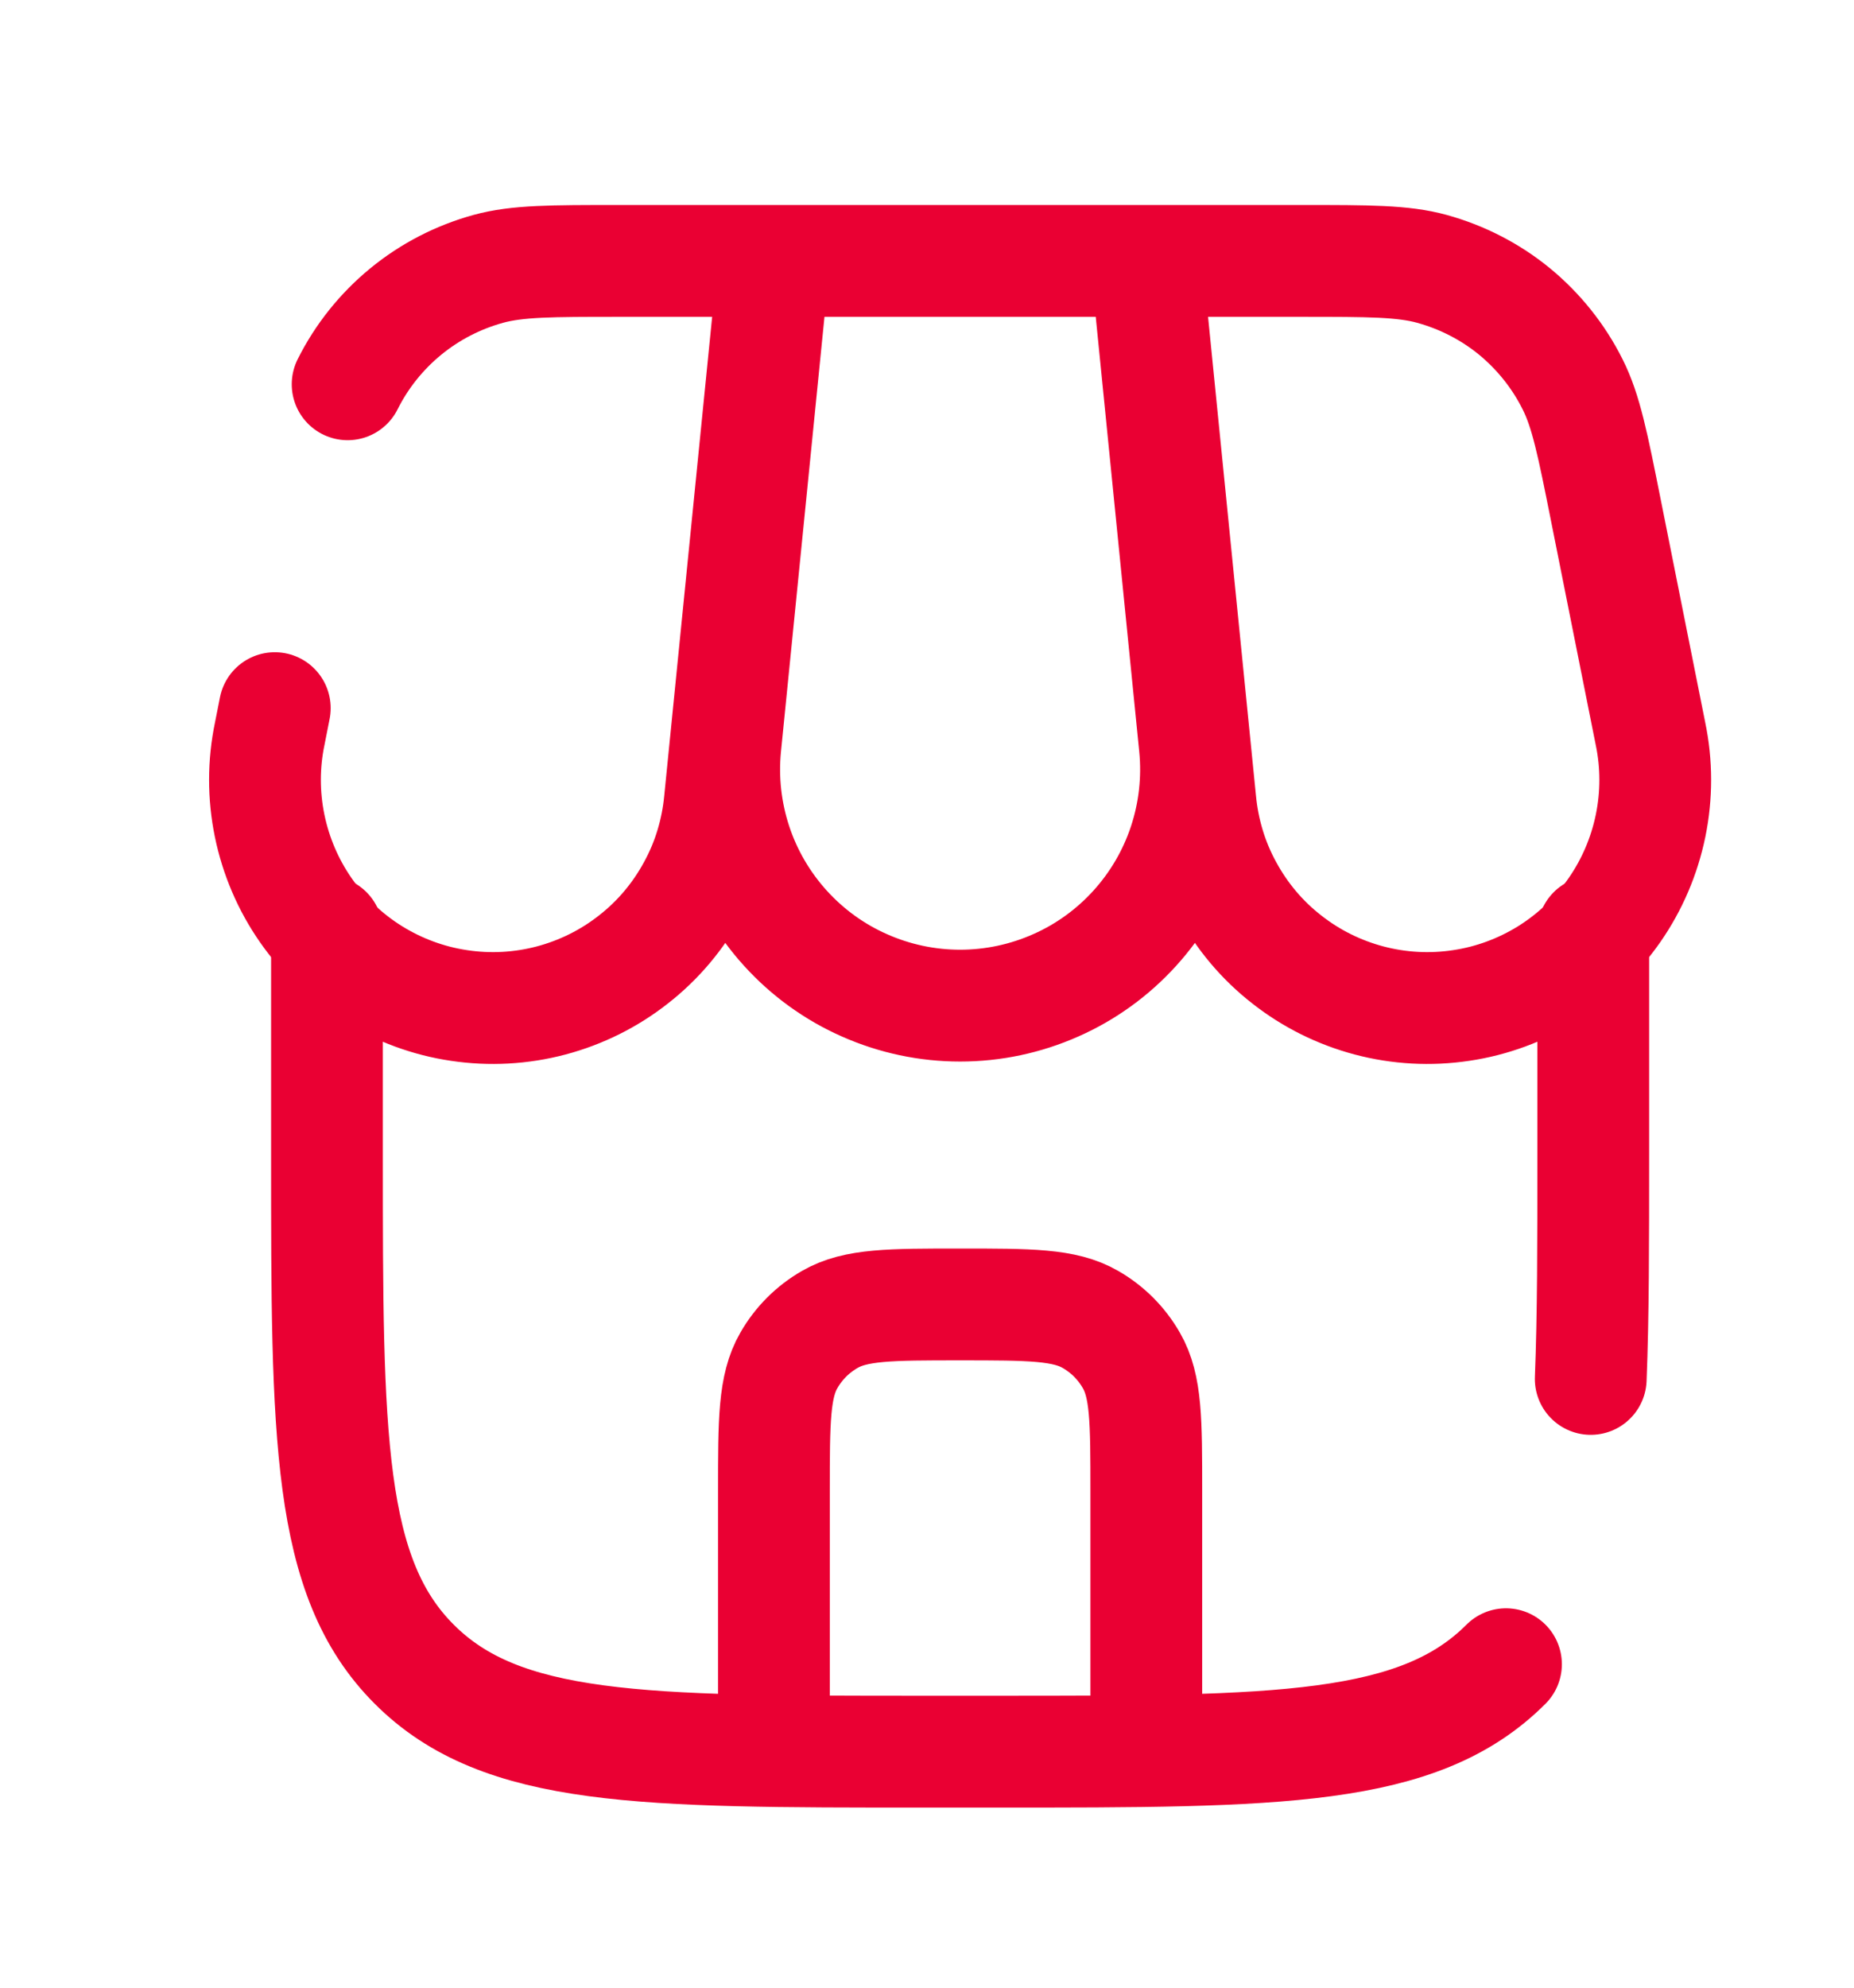 <svg width="14" height="15" viewBox="0 0 14 15" fill="none" xmlns="http://www.w3.org/2000/svg">
<path d="M2.469 7.031V8.719C2.469 10.84 2.469 11.901 3.128 12.559C3.787 13.219 4.848 13.219 6.969 13.219H7.531C9.652 13.219 10.713 13.219 11.372 12.559M12.031 7.031V8.719C12.031 9.377 12.031 9.933 12.012 10.406" stroke="#EA0033" stroke-width="0.844" stroke-linecap="round"/>
<path d="M5.844 1.969H8.656M5.844 1.969L5.477 5.635C5.453 5.882 5.481 6.132 5.559 6.368C5.637 6.604 5.764 6.821 5.931 7.005C6.098 7.189 6.301 7.336 6.528 7.436C6.756 7.537 7.001 7.589 7.25 7.589C7.499 7.589 7.744 7.537 7.972 7.436C8.199 7.336 8.402 7.189 8.569 7.005C8.736 6.821 8.863 6.604 8.941 6.368C9.019 6.132 9.047 5.882 9.023 5.635L8.656 1.969M5.844 1.969H4.673C4.162 1.969 3.907 1.969 3.687 2.029C3.459 2.092 3.247 2.201 3.064 2.351C2.881 2.501 2.731 2.688 2.625 2.9M5.844 1.969L5.436 6.044C5.414 6.277 5.346 6.504 5.233 6.709C5.121 6.915 4.969 7.096 4.784 7.24C4.6 7.385 4.388 7.49 4.162 7.55C3.935 7.61 3.699 7.623 3.467 7.588C3.236 7.554 3.014 7.472 2.815 7.349C2.615 7.225 2.444 7.062 2.31 6.87C2.176 6.678 2.083 6.46 2.036 6.231C1.989 6.002 1.989 5.765 2.037 5.536L2.075 5.344M8.656 1.969H9.827C10.338 1.969 10.594 1.969 10.813 2.029C11.041 2.092 11.254 2.201 11.437 2.351C11.619 2.501 11.769 2.688 11.875 2.9C11.977 3.102 12.027 3.353 12.127 3.854L12.463 5.536C12.511 5.765 12.511 6.002 12.464 6.231C12.417 6.46 12.324 6.678 12.19 6.87C12.056 7.062 11.884 7.225 11.685 7.349C11.486 7.472 11.264 7.554 11.033 7.588C10.801 7.623 10.565 7.61 10.338 7.55C10.112 7.49 9.9 7.385 9.716 7.24C9.531 7.096 9.379 6.915 9.267 6.709C9.154 6.504 9.086 6.277 9.064 6.044L8.656 1.969ZM5.844 12.938V11.25C5.844 10.724 5.844 10.461 5.957 10.266C6.031 10.137 6.137 10.031 6.266 9.957C6.461 9.844 6.724 9.844 7.25 9.844C7.776 9.844 8.039 9.844 8.234 9.957C8.363 10.031 8.469 10.137 8.543 10.266C8.656 10.461 8.656 10.724 8.656 11.25V12.938" stroke="#EA0033" stroke-width="0.844" stroke-linecap="round"/>
</svg>

